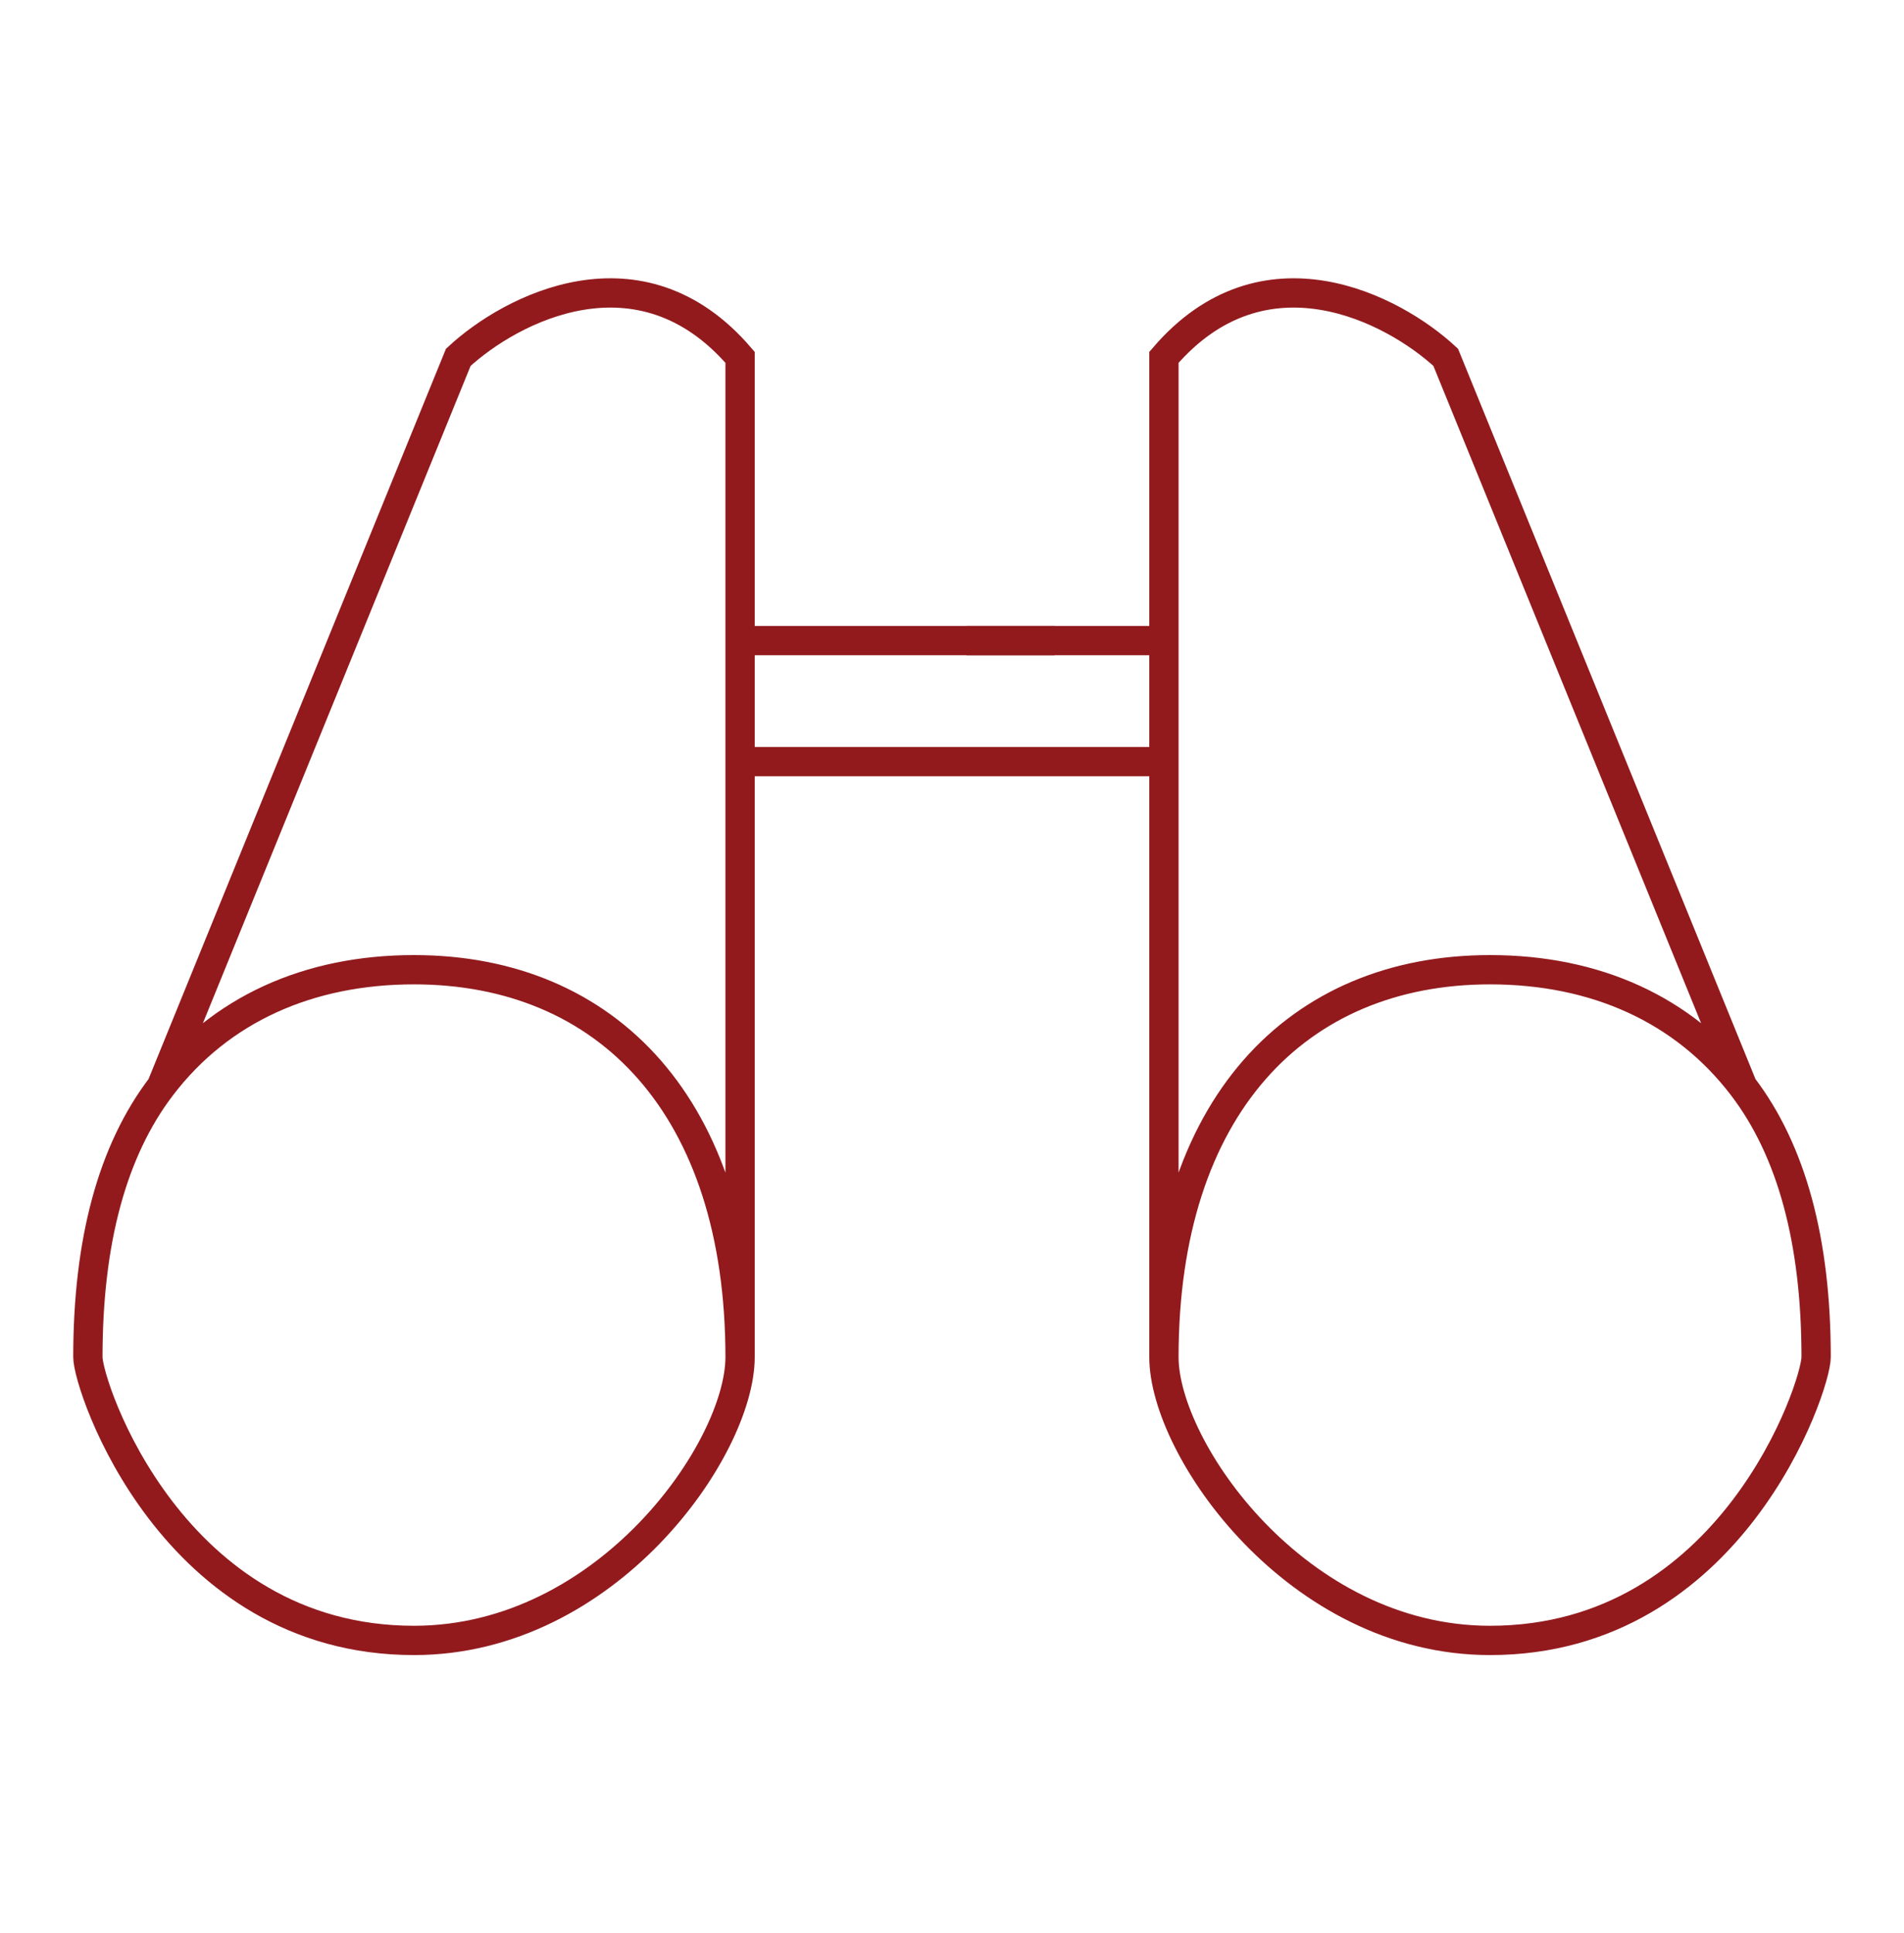 <svg width="65" height="66" viewBox="0 0 65 66" fill="none" xmlns="http://www.w3.org/2000/svg">
<path d="M25.265 46.33C25.265 49.458 20.73 56 14.133 56C5.886 56 3 47.325 3 46.33C3 42.38 3.831 39.285 5.509 37.086M25.265 46.33C25.265 37.797 20.73 33.104 14.133 33.104C10.539 33.104 7.516 34.454 5.509 37.086M25.265 46.33C25.265 40.985 25.265 30.691 25.265 21.869M5.509 37.086L15.645 12.199C17.431 10.54 21.857 8.217 25.265 12.199C25.265 14.879 25.265 18.25 25.265 21.869M25.265 21.869H36" stroke="#921A1D"/>
<path d="M25 26H40" stroke="#921A1D"/>
<path d="M39.735 46.33C39.735 49.458 44.27 56 50.867 56C59.114 56 62 47.325 62 46.33C62 42.38 61.169 39.285 59.491 37.086M39.735 46.33C39.735 37.797 44.27 33.104 50.867 33.104C54.461 33.104 57.483 34.454 59.491 37.086M39.735 46.33C39.735 40.985 39.735 30.691 39.735 21.869M59.491 37.086L49.355 12.199C47.569 10.54 43.143 8.217 39.735 12.199C39.735 14.879 39.735 18.25 39.735 21.869M39.735 21.869H33" stroke="#921A1D"/>
</svg>
